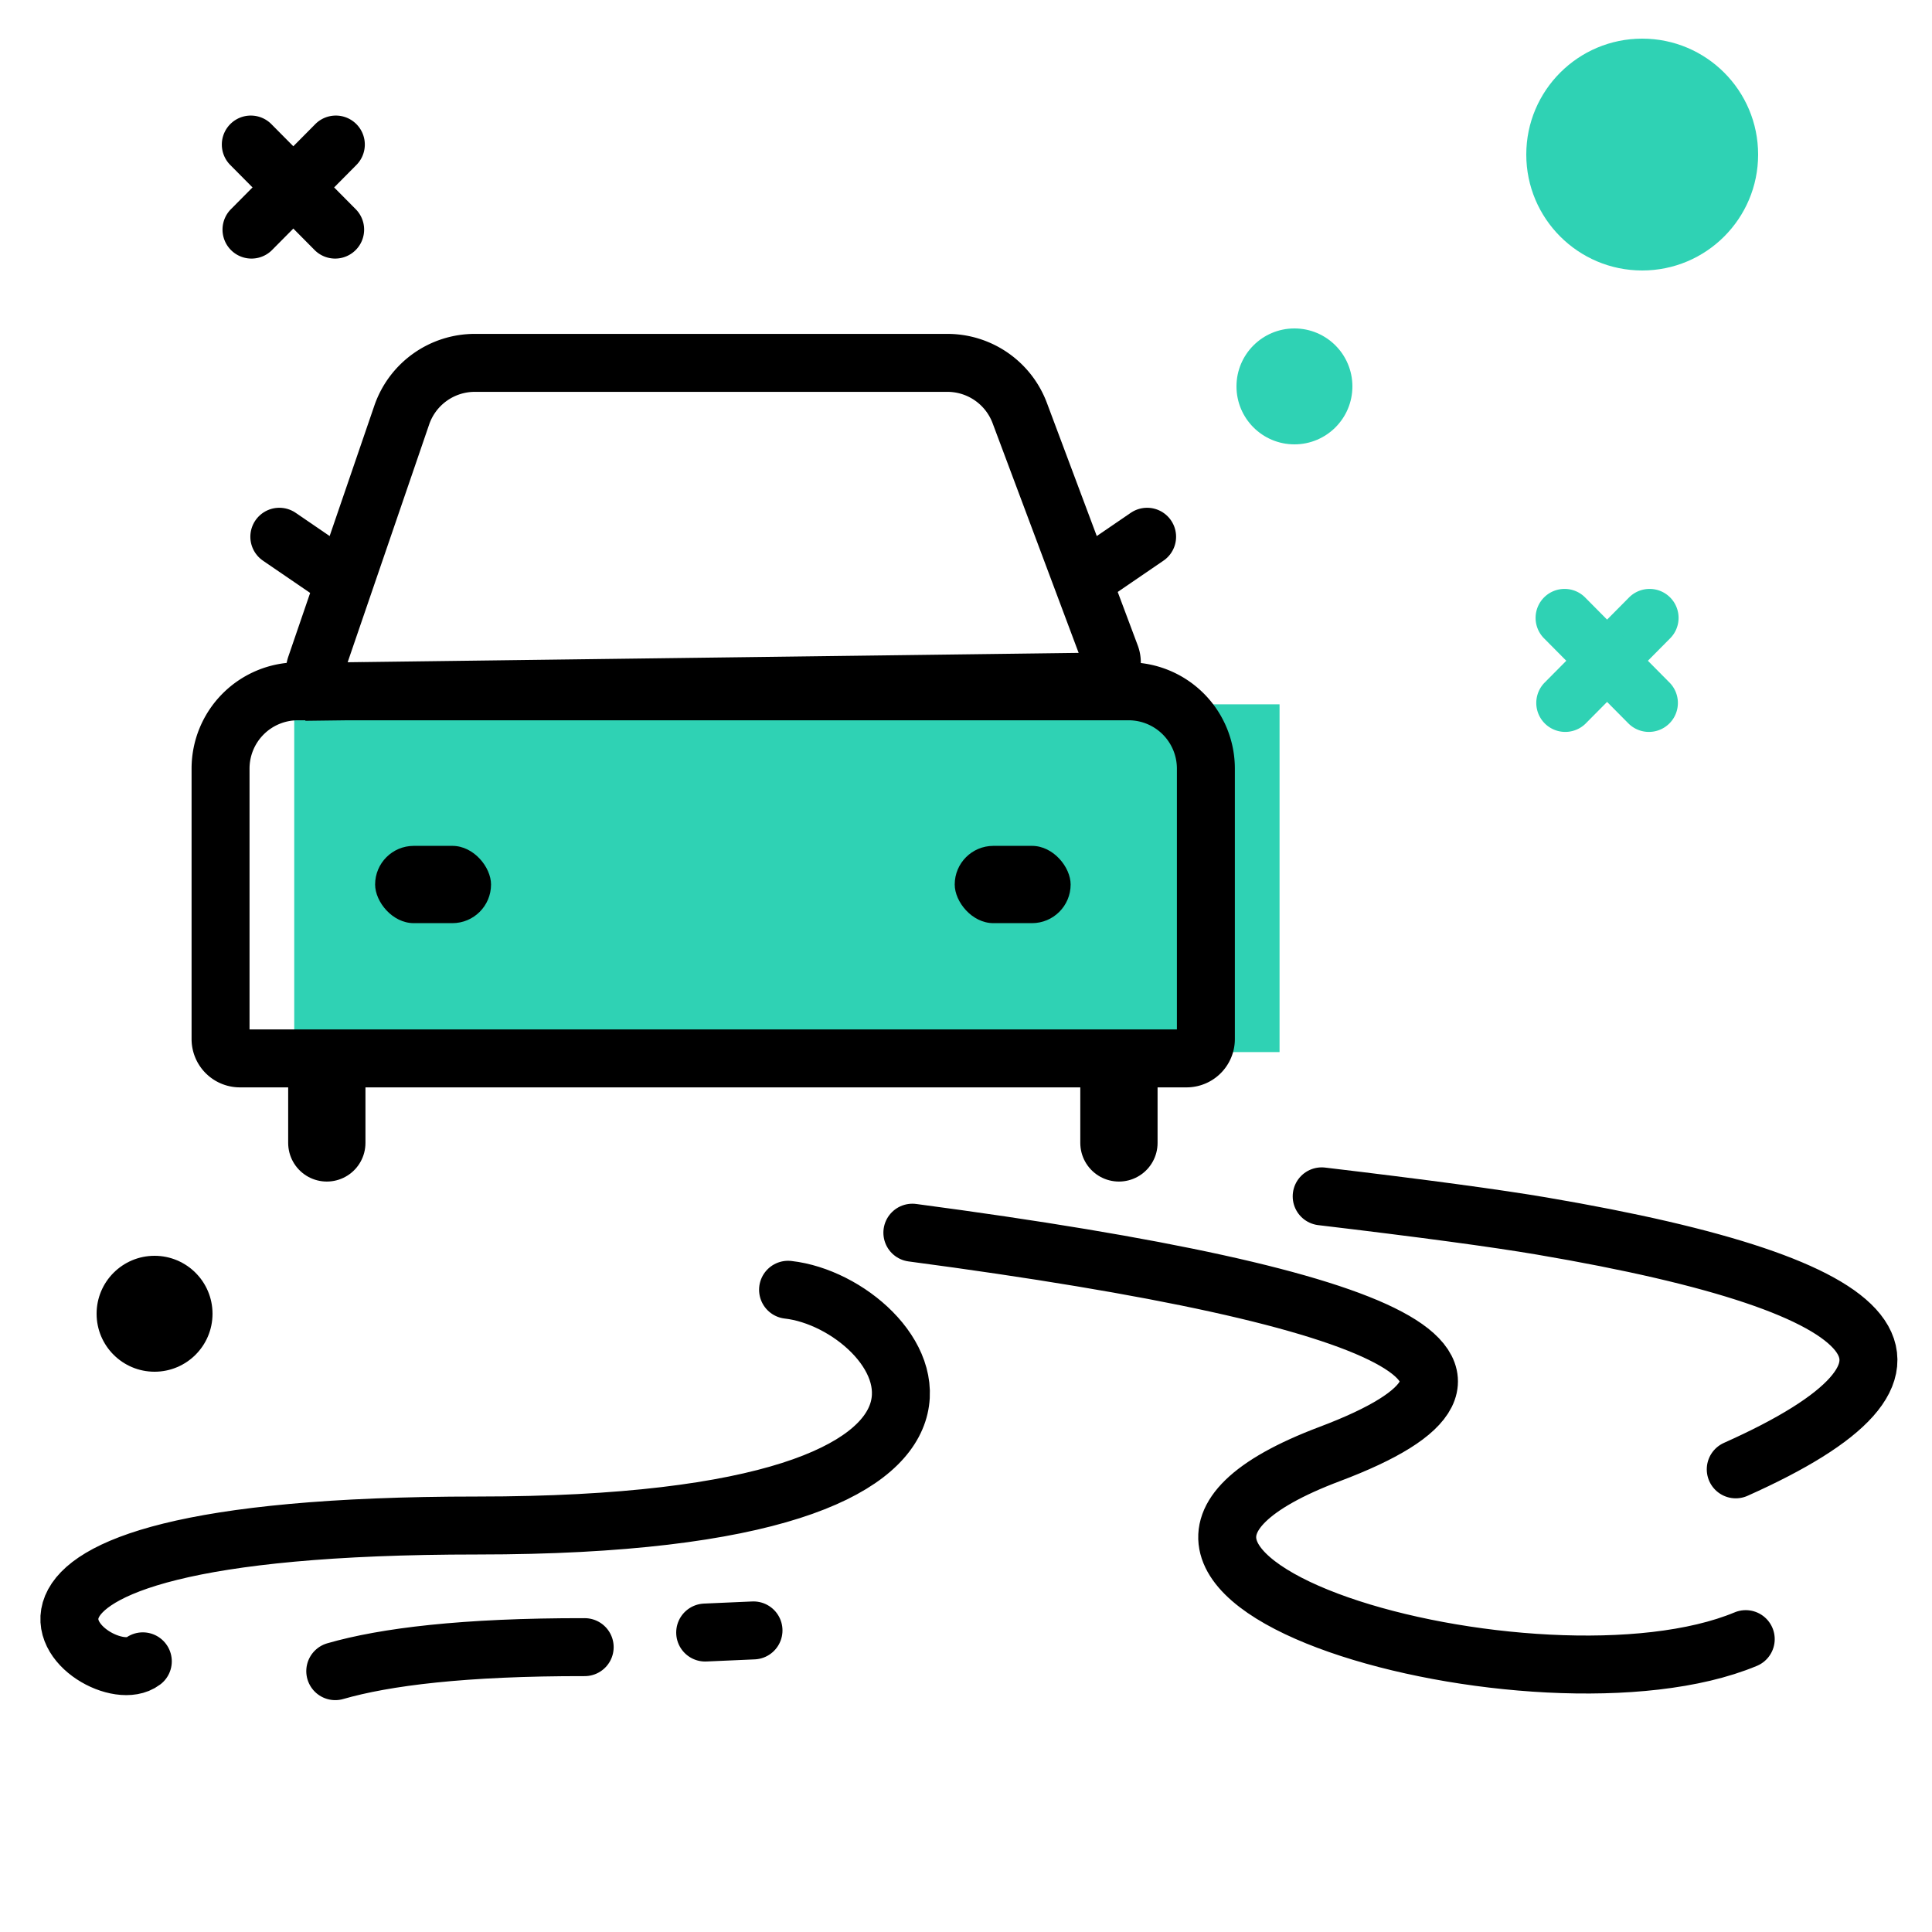 <svg xmlns="http://www.w3.org/2000/svg" width="100" height="100" viewBox="0 0 100 100">
    <g fill="none" fill-rule="evenodd">
        <g stroke="#000" stroke-linecap="round" stroke-linejoin="round" stroke-width="3">
            <path d="M40.79 66.758c6.115.689 14.387 12.202-16.078 12.202-30.466 0-19.734 8.863-17.32 7.03M30.263 85.256c-6.25-.01-10.335.5-12.91 1.243M47.224 63.804c25.64 3.399 32.841 7.217 21.602 11.455-16.86 6.356 10.912 14.01 21.533 9.582M68.41 61.923c5.23.622 9.027 1.134 11.392 1.536 18.457 3.14 21.804 7.338 10.04 12.594M36.5 84.5l2.501-.11"/>
        </g>
        <path fill="#2FD2B4" d="M15.229 36.456h51v18h-51z"/>
        <g transform="translate(11.416 18.782)">
            <path stroke="#000" stroke-width="3" d="M4 17h43a4 4 0 0 1 4 4v14a1 1 0 0 1-1 1H1a1 1 0 0 1-1-1V21a4 4 0 0 1 4-4z"/>
            <rect width="6" height="4" x="8" y="25" fill="#000" rx="2"/>
            <rect width="6" height="4" x="38" y="25" fill="#000" rx="2"/>
            <path stroke="#000" stroke-linecap="round" stroke-linejoin="round" stroke-width="4" d="M5.5 36.625v3.75M46.5 36.625v3.75"/>
            <path stroke="#000" stroke-linecap="round" stroke-linejoin="round" stroke-width="3" d="M47.958 9l-3.291 2.25M3.042 9l3.291 2.25"/>
            <path stroke="#000" stroke-width="3" d="M13.16 0h24.46a4 4 0 0 1 3.746 2.597l4.703 12.555a1 1 0 0 1-.924 1.35l-39.256.504a1 1 0 0 1-.96-1.324L9.378 2.703A4 4 0 0 1 13.16 0z"/>
        </g>
        <g transform="translate(5 2)">
            <circle cx="80" cy="6" r="6" fill="#2FD2B4"/>
            <g fill="#000" fill-rule="nonzero">
                <path d="M13.43 6.556l-4.365 4.402a1.5 1.5 0 0 1-2.13-2.112L11.3 4.444a1.5 1.5 0 1 1 2.13 2.112z"/>
                <path d="M6.935 6.556l4.365 4.402a1.5 1.5 0 0 0 2.13-2.112L9.065 4.444a1.5 1.5 0 1 0-2.13 2.112z"/>
            </g>
            <g fill="#2FD2B4" fill-rule="nonzero">
                <path d="M81.43 31.056l-4.365 4.402a1.5 1.5 0 0 1-2.13-2.112l4.365-4.402a1.5 1.5 0 1 1 2.13 2.112z"/>
                <path d="M74.935 31.056l4.365 4.402a1.5 1.5 0 0 0 2.13-2.112l-4.365-4.402a1.5 1.5 0 1 0-2.13 2.112z"/>
            </g>
            <circle cx="3" cy="66" r="3" fill="#000"/>
            <circle cx="62" cy="18" r="3" fill="#2FD2B4"/>
        </g>
    </g>
</svg>
